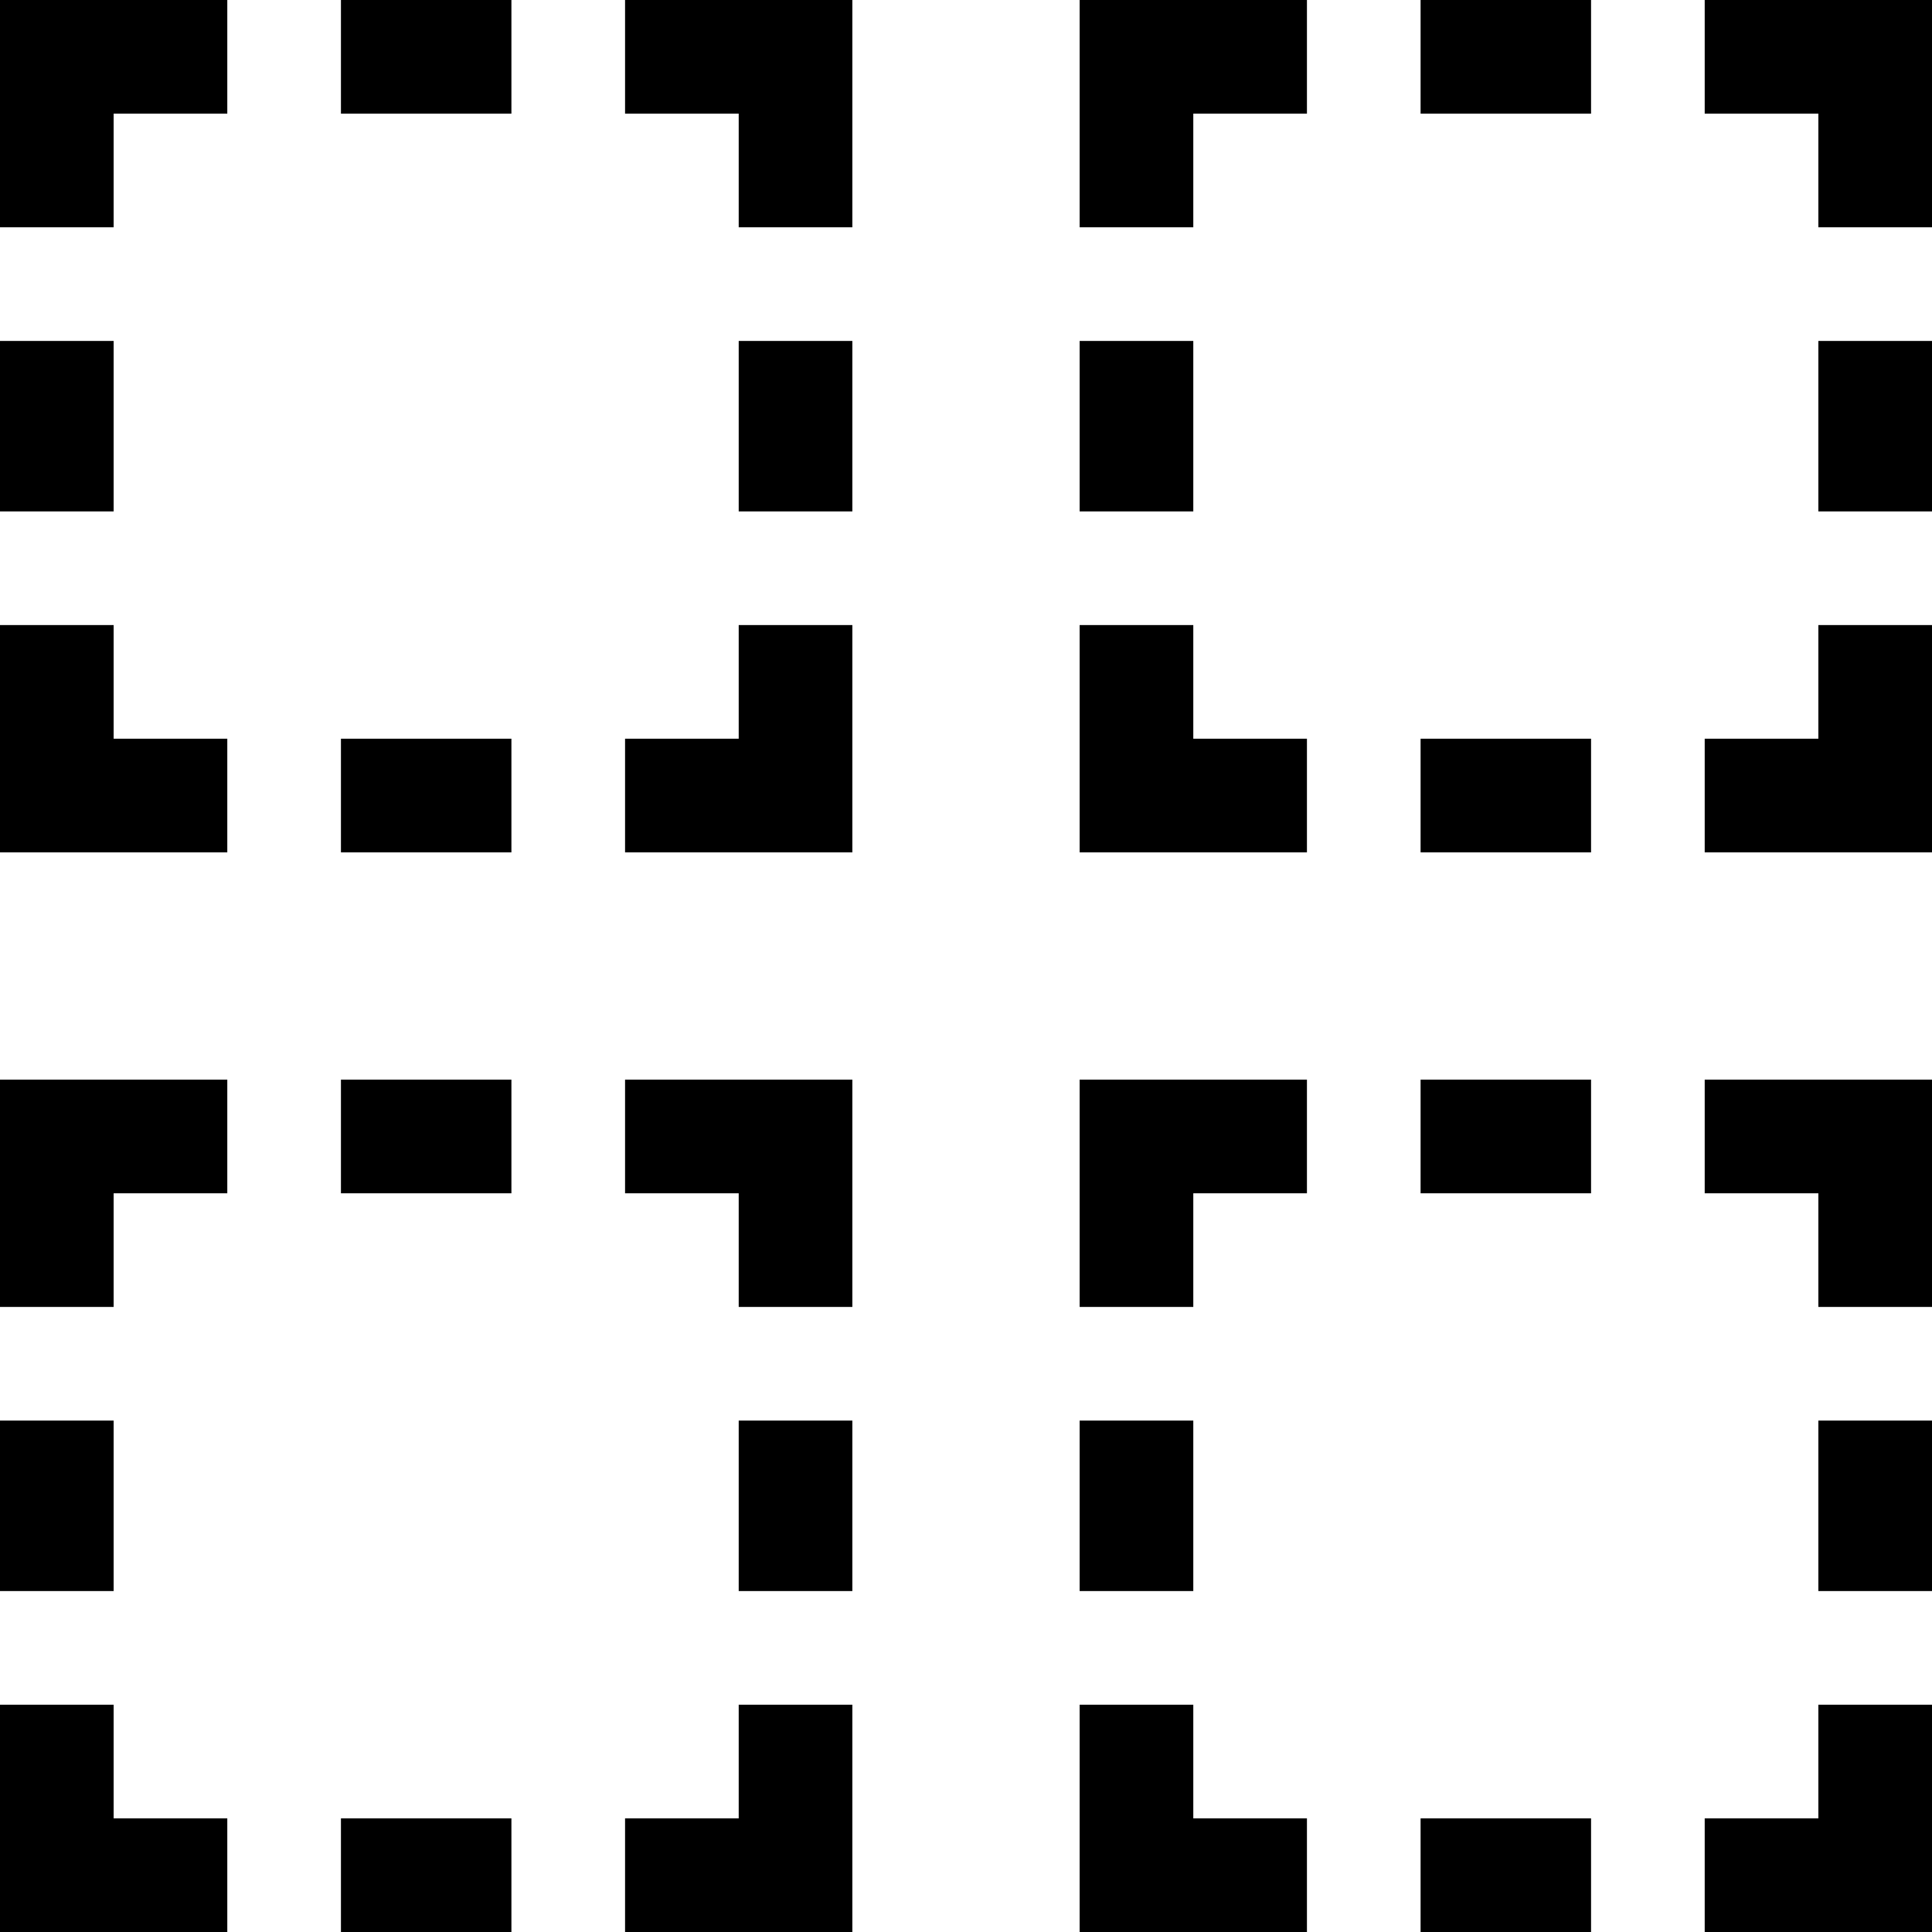 <svg width="34" height="34" xmlns="http://www.w3.org/2000/svg"><g fill="#000" fill-rule="evenodd"><path d="M0 0h4v2H2v2H0V0zm0 9V6h2v3H0zm0 2v4h4v-2H2v-2H0zm13 0v2h-2v2h4v-4h-2zm2-2V6h-2v3h2zm-2-7v2h2V0h-4v2h2zM9 2H6V0h3v2zm0 11H6v2h3v-2zM19 0h4v2h-2v2h-2V0zm0 9V6h2v3h-2zm0 2v4h4v-2h-2v-2h-2zm13 0v2h-2v2h4v-4h-2zm2-2V6h-2v3h2zm-2-7v2h2V0h-4v2h2zm-4 0h-3V0h3v2zm0 11h-3v2h3v-2zM19 19h4v2h-2v2h-2v-4zm0 9v-3h2v3h-2zm0 2v4h4v-2h-2v-2h-2zm13 0v2h-2v2h4v-4h-2zm2-2v-3h-2v3h2zm-2-7v2h2v-4h-4v2h2zm-4 0h-3v-2h3v2zm0 11h-3v2h3v-2zM0 19h4v2H2v2H0v-4zm0 9v-3h2v3H0zm0 2v4h4v-2H2v-2H0zm13 0v2h-2v2h4v-4h-2zm2-2v-3h-2v3h2zm-2-7v2h2v-4h-4v2h2zm-4 0H6v-2h3v2zm0 11H6v2h3v-2z"/></g></svg>